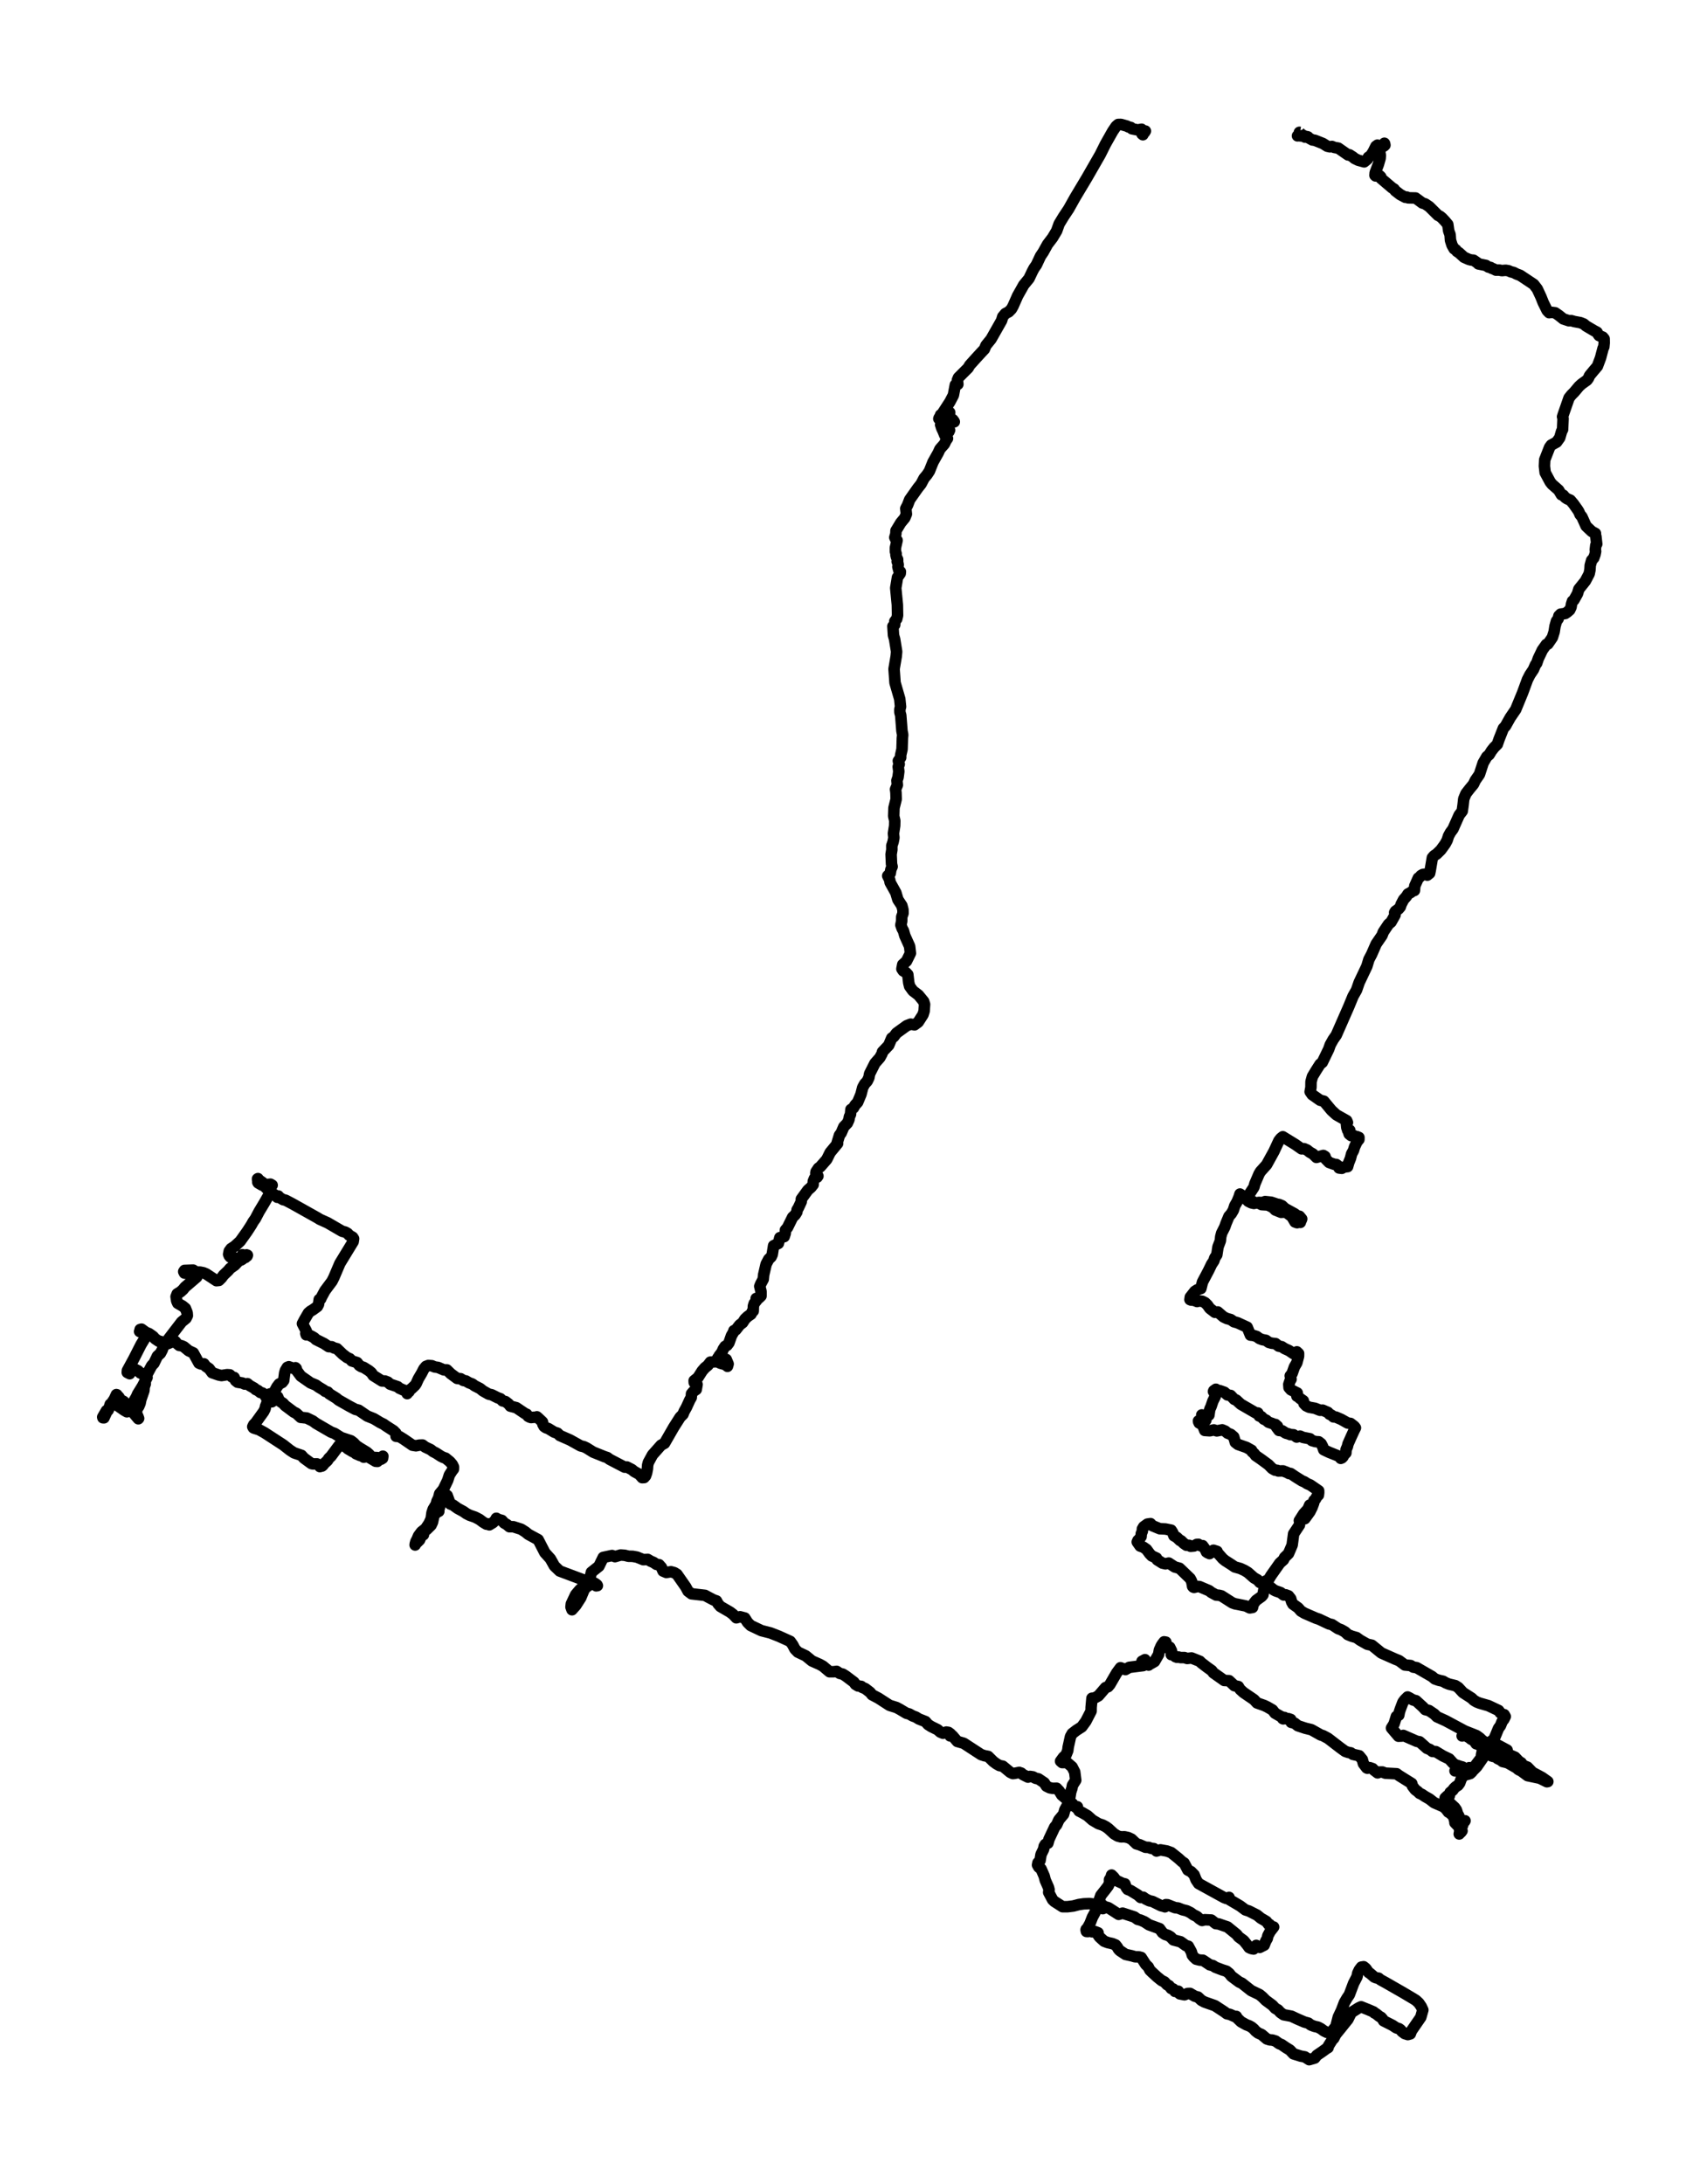 <?xml version="1.0" encoding="utf-8" standalone="no"?>
<!DOCTYPE svg PUBLIC "-//W3C//DTD SVG 1.1//EN"
  "http://www.w3.org/Graphics/SVG/1.1/DTD/svg11.dtd">
<svg xmlns:xlink="http://www.w3.org/1999/xlink" width="444.634pt" height="568.8pt" viewBox="0 0 444.634 568.8" xmlns="http://www.w3.org/2000/svg" version="1.1">
 <defs>
  <style type="text/css">*{stroke-linejoin: round; stroke-linecap: butt}</style>
 </defs>
 <g id="figure_1">
  <g id="patch_1">
   <path d="M 0 568.8 
L 444.634 568.8 
L 444.634 0 
L 0 0 
z
" style="fill: #ffffff"/>
  </g>
  <g id="axes_1">
   <g id="LineCollection_1">
    <path d="M 338.593 34.489 
L 338.465 34.463 
L 338.722 34.737 
L 337.97 35.376 
L 338.069 35.311 
L 338.574 35.376 
L 339.068 35.416 
L 339.473 35.259 
L 339.928 35.716 
L 340.383 35.572 
L 340.679 35.651 
L 340.778 35.859 
L 341.836 36.447 
L 342.489 36.538 
L 344.565 37.361 
L 345.722 38.079 
L 346.424 38.235 
L 346.958 38.144 
L 347.581 38.405 
L 348.589 38.575 
L 351.14 40.35 
L 351.516 40.324 
L 352.455 40.924 
L 352.801 41.251 
L 353.8 41.734 
L 355.342 42.152 
L 356.192 41.447 
L 356.43 40.951 
L 357.023 40.546 
L 357.665 39.567 
L 358.397 38.092 
L 358.793 37.804 
L 359.524 38.418 
L 359.514 38.627 
L 359.613 38.536 
L 360.285 38.026 
L 360.503 38.026 
L 360.74 37.804 
L 360.671 37.426 
L 360.602 37.308 
L 360.622 37.413 
L 360.345 37.569 
L 359.91 38 
L 359.554 38.562 
L 359.415 39.684 
L 359.544 40.468 
L 359.485 41.251 
L 359.04 42.791 
L 358.199 44.997 
L 358.15 45.663 
L 358.318 45.82 
L 358.506 45.715 
L 359.376 45.768 
L 359.653 46.042 
L 359.702 46.446 
L 362.619 48.927 
L 363.133 49.24 
L 363.439 49.684 
L 364.725 50.676 
L 366.05 51.381 
L 366.465 51.329 
L 366.791 51.525 
L 368.719 51.564 
L 370.489 52.869 
L 371.23 53.104 
L 372.298 53.822 
L 374.572 56.08 
L 375.096 56.329 
L 375.61 56.759 
L 376.362 57.556 
L 377.113 58.443 
L 377.351 60.127 
L 377.716 61.132 
L 377.815 62.568 
L 378.23 63.861 
L 378.764 64.801 
L 379.19 65.036 
L 379.496 65.467 
L 380.03 65.806 
L 381.335 66.994 
L 382.601 67.555 
L 383.184 67.712 
L 383.817 67.764 
L 384.993 68.573 
L 385.092 68.73 
L 387.05 69.122 
L 387.712 69.553 
L 388.256 69.657 
L 388.543 69.866 
L 388.978 70.009 
L 389.66 70.349 
L 390.52 70.336 
L 391.202 70.479 
L 392.171 70.388 
L 392.923 70.505 
L 393.595 70.806 
L 394.238 70.949 
L 395.078 71.38 
L 395.968 71.706 
L 399.498 74.056 
L 400.417 75.244 
L 401.396 77.346 
L 401.959 78.769 
L 402.998 80.884 
L 403.522 81.432 
L 404.115 81.341 
L 405.074 81.458 
L 406.023 82.111 
L 407.2 83.051 
L 408.663 83.534 
L 409.286 83.508 
L 410.096 83.743 
L 411.659 84.03 
L 412.539 84.382 
L 413.132 84.891 
L 415.188 86.105 
L 415.989 86.523 
L 416.266 87.045 
L 416.523 87.398 
L 417.492 87.802 
L 417.838 88.233 
L 417.858 89.291 
L 417.759 90.335 
L 417.581 90.648 
L 417.195 92.097 
L 416.909 93.194 
L 416.088 95.387 
L 415.109 96.536 
L 414.041 97.828 
L 413.755 98.494 
L 413.379 99.003 
L 412.014 99.982 
L 411.303 100.622 
L 410.047 102.123 
L 409.296 102.88 
L 408.692 103.65 
L 407.229 107.854 
L 407.012 108.533 
L 407.14 108.99 
L 407.012 111.875 
L 406.764 112.318 
L 406.27 114.015 
L 405.469 115.138 
L 404.065 115.908 
L 403.64 116.483 
L 402.365 119.746 
L 402.286 121.378 
L 402.483 123.075 
L 403.788 125.516 
L 404.273 126.13 
L 405.983 127.631 
L 406.715 128.858 
L 407.209 128.976 
L 407.674 129.55 
L 408.228 129.916 
L 409.029 130.255 
L 409.839 131.208 
L 410.917 132.722 
L 411.253 133.257 
L 411.57 134.015 
L 412.044 134.563 
L 413.142 137.004 
L 414.625 138.414 
L 415.574 138.923 
L 415.475 139.04 
L 415.692 139.719 
L 415.91 141.677 
L 415.673 142.004 
L 415.534 143.179 
L 415.623 143.583 
L 415.455 144.432 
L 415.129 145.32 
L 414.585 145.933 
L 414.219 147.239 
L 414.15 148.413 
L 413.942 149.432 
L 412.954 151.312 
L 411.253 153.439 
L 410.887 154.64 
L 409.958 156.285 
L 409.592 156.559 
L 409.345 157.33 
L 409.216 158.126 
L 408.87 158.857 
L 408.257 159.392 
L 407.704 159.771 
L 406.507 159.94 
L 406.062 160.384 
L 405.865 161.168 
L 405.43 161.742 
L 405.044 163.1 
L 404.817 164.549 
L 404.352 166.024 
L 403.185 167.721 
L 402.79 167.825 
L 401.742 169.3 
L 400.694 171.493 
L 400.269 172.734 
L 399.972 173.099 
L 399.409 174.392 
L 398.519 175.71 
L 397.866 176.989 
L 396.63 180.357 
L 394.811 184.783 
L 393.377 186.884 
L 392.142 189.091 
L 391.588 189.691 
L 390.471 192.524 
L 390.016 193.842 
L 389.166 194.691 
L 388.493 195.553 
L 387.89 196.545 
L 387.277 197.067 
L 386.328 198.699 
L 385.359 201.675 
L 384.281 203.228 
L 383.807 204.234 
L 382.798 205.448 
L 381.839 206.688 
L 381.276 208.059 
L 381.108 209.586 
L 380.88 211.231 
L 380.079 212.275 
L 378.468 215.904 
L 377.805 216.805 
L 377.311 217.706 
L 376.955 218.815 
L 376.461 219.742 
L 375.294 221.361 
L 374.197 222.431 
L 373.564 222.836 
L 373.099 223.384 
L 372.536 226.7 
L 372.387 227.418 
L 371.774 227.914 
L 370.973 227.679 
L 370.578 227.757 
L 370.133 228.019 
L 369.787 228.436 
L 369.441 228.658 
L 368.848 229.99 
L 368.521 230.721 
L 368.423 231.909 
L 367.879 232.091 
L 367.454 232.444 
L 366.752 232.809 
L 366.326 233.475 
L 365.605 234.285 
L 364.972 235.499 
L 364.735 236.204 
L 364.27 236.752 
L 363.489 237.3 
L 363.271 237.653 
L 363.38 238.292 
L 362.332 240.146 
L 361.68 240.694 
L 360.325 242.718 
L 359.989 243.605 
L 358.456 245.838 
L 357.27 248.553 
L 356.568 249.871 
L 356.034 251.647 
L 354.037 255.85 
L 353.345 257.848 
L 352.435 259.453 
L 351.318 262.169 
L 348.075 269.557 
L 347.274 270.706 
L 346.503 272.077 
L 346.107 273.212 
L 344.427 276.685 
L 343.853 277.142 
L 342.756 278.865 
L 341.856 280.353 
L 341.49 281.685 
L 341.47 283.199 
L 341.263 284.322 
L 341.787 285.079 
L 343.873 286.541 
L 344.832 286.776 
L 346.839 289.191 
L 348.105 290.34 
L 350.774 291.841 
L 350.982 292.337 
L 350.863 292.102 
L 350.735 292.233 
L 350.745 292.324 
L 350.705 292.598 
L 350.794 293.525 
L 350.843 293.76 
L 351.071 293.93 
L 350.952 294.034 
L 351.14 293.956 
L 351.13 294.008 
L 351.16 294.021 
L 351.021 294.321 
L 351.269 294.452 
L 351.278 294.87 
L 351.288 294.778 
L 351.585 294.661 
L 351.526 294.674 
L 351.476 294.334 
L 351.535 294.347 
L 351.585 294.347 
L 351.466 294.452 
L 351.288 294.83 
L 351.427 295.339 
L 351.951 295.757 
L 352.672 295.757 
L 353.038 296.071 
L 353.473 296.018 
L 353.968 296.227 
L 353.958 296.762 
L 353.463 297.35 
L 352.831 298.694 
L 352.544 299.634 
L 352.059 300.509 
L 351.773 301.645 
L 351.318 302.78 
L 351.021 303.825 
L 350.151 303.916 
L 349.499 304.269 
L 348.787 304.177 
L 348.411 303.511 
L 348.065 303.263 
L 347.551 303.224 
L 346.206 302.741 
L 345.346 301.867 
L 345.148 301.188 
L 344.694 300.914 
L 342.894 301.423 
L 341.985 300.522 
L 341.144 300.052 
L 340.482 299.504 
L 339.671 299.151 
L 339.028 299.191 
L 337.367 298.029 
L 335.795 297.063 
L 334.134 296.044 
L 333.61 296.462 
L 333.126 297.076 
L 331.85 299.83 
L 329.922 303.329 
L 328.34 305.091 
L 327.965 305.705 
L 326.867 308.276 
L 326.61 309.19 
L 324.771 311.997 
L 326.768 313.159 
L 327.965 313.381 
L 328.637 313.72 
L 330.278 313.824 
L 331.564 314.464 
L 332.187 315.117 
L 333.719 315.73 
L 334.698 315.639 
L 335.429 316.031 
L 336.507 316.853 
L 337.318 318.237 
L 337.862 318.433 
L 338.247 318.158 
L 338.702 318.354 
L 338.86 317.767 
L 338.742 317.715 
L 338.702 317.467 
L 338.702 317.467 
L 338.959 317.715 
L 339.058 317.44 
L 338.485 316.749 
L 338.05 316.722 
L 337.199 316.096 
L 334.698 314.725 
L 333.937 314.007 
L 333.126 313.668 
L 332.711 313.629 
L 331.129 313.093 
L 329.537 312.924 
L 328.736 313.211 
L 327.985 313.132 
L 326.6 313.407 
L 325.938 313.25 
L 325.157 312.858 
L 323.842 311.54 
L 322.982 310.965 
L 322.764 311.683 
L 322.24 312.95 
L 321.627 314.02 
L 321.251 315.182 
L 320.718 316.083 
L 320.114 316.775 
L 319.343 318.628 
L 319.027 319.542 
L 318.216 321.148 
L 317.969 322.101 
L 317.87 323.145 
L 317.267 324.725 
L 316.951 326.787 
L 316.407 327.623 
L 316.189 328.354 
L 315.606 329.228 
L 314.785 330.925 
L 313.223 333.876 
L 312.798 335.573 
L 311.888 335.886 
L 311.226 336.304 
L 310.049 337.805 
L 309.96 338.458 
L 310.247 338.575 
L 311.008 338.628 
L 311.819 338.954 
L 312.195 338.797 
L 313.154 338.889 
L 313.886 339.254 
L 314.518 339.881 
L 315.112 340.729 
L 316.446 341.761 
L 317.198 341.669 
L 318.691 342.962 
L 319.571 343.379 
L 320.569 343.653 
L 321.41 344.228 
L 322.359 344.489 
L 324.86 345.638 
L 325.701 347.7 
L 326.442 347.779 
L 327.322 348.053 
L 328.074 348.601 
L 328.805 348.875 
L 329.744 349.058 
L 330.486 349.593 
L 331.208 349.802 
L 332.256 349.919 
L 333.076 350.572 
L 333.848 350.716 
L 334.629 351.225 
L 335.736 351.721 
L 336.883 352.504 
L 337.802 352.06 
L 338.247 352.478 
L 338.237 353.209 
L 337.792 354.919 
L 337.17 355.977 
L 336.557 357.713 
L 336.082 358.3 
L 336.29 359.188 
L 336.023 359.593 
L 335.706 360.533 
L 335.766 361.381 
L 336.26 361.942 
L 337.911 362.778 
L 337.901 362.765 
L 337.713 363.026 
L 337.951 363.235 
L 337.911 363.483 
L 337.842 363.287 
L 337.822 363.47 
L 337.812 363.6 
L 337.881 363.522 
L 338.613 364.188 
L 339.493 364.814 
L 339.671 365.532 
L 340.225 366.107 
L 340.996 366.485 
L 342.528 366.76 
L 343.853 367.282 
L 344.516 367.243 
L 345.514 367.673 
L 345.89 367.83 
L 346.295 368.3 
L 346.829 368.548 
L 347.353 369.005 
L 347.956 369.044 
L 349.37 369.658 
L 351.041 370.597 
L 351.773 370.702 
L 352.761 371.459 
L 353.058 371.851 
L 352.672 372.621 
L 351.911 374.279 
L 351.12 376.067 
L 350.972 376.72 
L 350.626 377.516 
L 350.567 378.391 
L 350.052 378.913 
L 349.815 379.396 
L 349.538 379.67 
L 349.232 379.801 
L 348.777 379.252 
L 346.147 378.195 
L 344.802 377.555 
L 344.526 376.746 
L 344.13 375.989 
L 343.507 375.493 
L 342.667 375.441 
L 341.718 375.166 
L 341.213 374.697 
L 339.404 374.344 
L 338.633 374.005 
L 337.753 374.253 
L 336.962 373.665 
L 336.052 373.6 
L 335.696 373.443 
L 334.935 373.234 
L 333.986 372.621 
L 333.146 372.53 
L 332.473 371.629 
L 332.73 371.42 
L 332.76 371.485 
L 332.226 370.976 
L 332.028 371.002 
L 331.415 370.728 
L 330.397 370.376 
L 329.804 369.853 
L 329.191 369.592 
L 328.538 368.927 
L 327.985 368.757 
L 327.648 367.987 
L 327.105 367.961 
L 323.199 365.702 
L 322.023 364.619 
L 321.518 364.436 
L 320.559 363.418 
L 319.709 363.274 
L 318.918 362.582 
L 317.722 362.164 
L 317.247 362.112 
L 316.713 361.799 
L 316.16 362.191 
L 316.081 362.386 
L 316.387 362.373 
L 316.387 362.373 
L 316.585 362.177 
L 316.525 362.386 
L 316.377 363 
L 316.516 363.339 
L 316.545 363.666 
L 315.922 364.906 
L 315.448 366.316 
L 315.112 367.034 
L 314.894 368.535 
L 314.093 368.417 
L 314.044 368.835 
L 313.035 368.483 
L 314.093 369.41 
L 314.093 369.866 
L 312.59 370.323 
L 312.175 370.049 
L 312.195 370.141 
L 312.215 370.284 
L 312.373 370.415 
L 312.353 370.584 
L 313.53 371.237 
L 312.877 370.885 
L 312.808 370.728 
L 313.322 371.289 
L 313.807 372.53 
L 315.131 372.621 
L 316.17 372.386 
L 316.951 372.647 
L 318.355 372.373 
L 319.155 372.712 
L 319.759 373.234 
L 320.599 373.561 
L 321.36 374.214 
L 321.775 375.636 
L 322.468 376.172 
L 324.692 376.955 
L 326.017 377.699 
L 326.146 378.078 
L 326.689 378.548 
L 327.065 379.07 
L 328.449 380.023 
L 330.407 381.459 
L 331.376 382.451 
L 332.127 382.869 
L 332.701 382.921 
L 332.968 383.09 
L 334.203 383.064 
L 335.321 383.495 
L 335.746 383.743 
L 336.171 383.743 
L 337.575 384.683 
L 339.167 385.675 
L 339.75 385.91 
L 340.502 386.393 
L 341.302 386.733 
L 343.478 388.234 
L 343.487 388.73 
L 343.408 389.383 
L 342.963 389.813 
L 342.657 390.414 
L 342.252 390.779 
L 342.202 391.38 
L 341.757 392.581 
L 341.194 393.704 
L 339.889 395.505 
L 341.283 392.111 
L 341.134 391.967 
L 340.699 393.012 
L 339.592 394.226 
L 338.455 396.014 
L 338.554 396.458 
L 338.475 397.163 
L 336.962 399.447 
L 336.576 402.372 
L 335.627 404.604 
L 334.609 405.596 
L 334.312 406.223 
L 333.353 407.084 
L 331.079 410.309 
L 330.417 411.418 
L 329.744 411.718 
L 329.309 413.468 
L 328.973 415.335 
L 328.617 415.765 
L 327.174 416.797 
L 326.452 417.737 
L 326.254 418.624 
L 325.542 418.742 
L 324.544 418.246 
L 322.299 417.789 
L 321.756 417.697 
L 320.994 417.423 
L 318.157 415.609 
L 317.504 415.452 
L 316.792 415.4 
L 315.537 414.721 
L 314.953 414.264 
L 312.442 413.194 
L 312.017 413.154 
L 311.018 413.402 
L 310.811 413.324 
L 310.643 413.128 
L 310.514 412.384 
L 310.415 411.888 
L 310.247 411.536 
L 310 411.079 
L 307.232 408.416 
L 306.016 408.089 
L 304.443 407.071 
L 303.573 407.267 
L 302.792 407.084 
L 301.428 406.223 
L 301.24 405.766 
L 300.014 405.204 
L 299.451 404.617 
L 298.64 403.507 
L 297.819 402.933 
L 296.969 402.633 
L 296.227 401.575 
L 296.415 401.145 
L 296.613 401.014 
L 297.226 400.178 
L 297.275 399.421 
L 297.552 398.756 
L 297.572 398.181 
L 297.898 397.62 
L 298.877 396.915 
L 299.688 396.797 
L 300.143 397.32 
L 302.09 398.129 
L 303.564 398.194 
L 305.056 398.494 
L 305.442 399.095 
L 305.778 399.957 
L 306.5 400.361 
L 307.36 401.184 
L 307.647 401.262 
L 308.339 401.941 
L 309.041 402.424 
L 309.743 402.45 
L 310.129 402.698 
L 310.999 402.62 
L 311.71 402.215 
L 312.165 402.189 
L 312.62 402.515 
L 313.035 402.633 
L 313.243 402.528 
L 313.935 403.468 
L 314.251 404.173 
L 314.617 404.408 
L 314.963 404.278 
L 315.102 404.251 
L 315.062 404.604 
L 315.201 404.421 
L 315.359 404.291 
L 315.349 404.291 
L 315.685 403.938 
L 316.288 404.147 
L 316.288 404.147 
L 316.209 403.899 
L 316.338 403.951 
L 316.367 403.821 
L 317.02 404.03 
L 316.081 403.729 
L 316.446 404.069 
L 316.743 404.186 
L 317.425 404.708 
L 318.513 405.935 
L 319.116 406.431 
L 320.727 407.463 
L 321.637 408.076 
L 323.071 408.481 
L 324.178 408.99 
L 325.038 409.512 
L 326.64 410.922 
L 327.569 411.444 
L 328.133 412.097 
L 328.815 412.032 
L 328.944 412.28 
L 329.725 412.423 
L 329.873 412.567 
L 329.863 412.567 
L 330.328 412.815 
L 330.664 413.181 
L 330.99 413.429 
L 331.761 414.042 
L 332.246 414.303 
L 333.571 414.76 
L 334.362 415.374 
L 334.886 415.335 
L 335.627 415.609 
L 336.201 416.34 
L 336.438 417.162 
L 336.774 417.763 
L 338.139 418.729 
L 338.86 419.564 
L 339.8 420.125 
L 342.746 421.405 
L 343.596 421.692 
L 346.196 422.919 
L 346.938 423.089 
L 348.53 424.133 
L 349.36 424.446 
L 350.349 425.008 
L 351.061 425.687 
L 352.109 426.117 
L 353.345 426.47 
L 354.284 427.149 
L 356.153 428.206 
L 357.339 428.467 
L 359.811 430.477 
L 363.459 432.096 
L 364.418 432.475 
L 365.931 433.611 
L 367.444 433.754 
L 368.126 434.172 
L 368.996 434.302 
L 373.03 436.626 
L 373.752 437.24 
L 374.77 437.592 
L 375.877 437.84 
L 376.589 438.258 
L 377.43 438.597 
L 379.081 438.989 
L 379.862 439.485 
L 381.058 440.79 
L 383.352 442.266 
L 383.876 442.788 
L 384.637 443.245 
L 385.399 443.545 
L 387.712 444.211 
L 390.362 445.464 
L 390.777 446.051 
L 391.351 446.469 
L 391.805 446.547 
L 392.082 447.03 
L 391.726 447.761 
L 391.271 448.323 
L 390.836 449.419 
L 390.332 450.098 
L 389.512 452.095 
L 388.938 453.296 
L 388.483 453.427 
L 388.187 453.714 
L 388.029 453.792 
L 388.473 454.458 
L 389.017 454.654 
L 389.66 454.693 
L 389.877 454.98 
L 390.352 455.307 
L 391.538 455.698 
L 392.577 455.777 
L 392.389 455.672 
L 390.075 454.432 
L 389.719 454.589 
L 390.362 455.894 
L 390.856 456.286 
L 392.122 456.547 
L 394.623 457.63 
L 395.651 458.714 
L 396.255 459.092 
L 396.699 459.758 
L 397.866 460.215 
L 399.171 461.573 
L 401.663 462.904 
L 403.175 463.975 
L 402.928 464.014 
L 401.07 463.1 
L 397.906 462.434 
L 396.215 461.181 
L 395.543 460.868 
L 395.029 460.411 
L 392.675 459.066 
L 391.38 458.753 
L 390.975 458.401 
L 390.085 457.97 
L 389.699 457.565 
L 389.205 457.395 
L 388.968 457.435 
L 388.721 457.239 
L 388.533 457.304 
L 388.473 456.952 
L 388.543 456.116 
L 388.295 455.868 
L 387.435 455.542 
L 387.06 455.098 
L 386.763 454.523 
L 386.19 454.027 
L 385.24 453.832 
L 383.273 452.761 
L 381.671 451.665 
L 380.86 452.095 
L 381.266 451.377 
L 381.572 451.129 
L 381.859 451.743 
L 382.284 452.304 
L 382.699 452.526 
L 383.184 452.944 
L 383.658 453.153 
L 384.143 453.597 
L 384.489 454.119 
L 385.191 454.315 
L 385.646 454.719 
L 386.18 454.993 
L 386.456 455.32 
L 386.348 455.881 
L 386.051 456.299 
L 385.893 457.069 
L 385.903 457.683 
L 383.906 460.293 
L 383.48 460.542 
L 382.877 460.581 
L 382.64 460.424 
L 382.69 460.359 
L 382.867 461.025 
L 383.036 460.985 
L 383.401 461.455 
L 382.947 461.886 
L 382.146 462.121 
L 381.918 462.082 
L 381.345 461.808 
L 380.504 461.077 
L 380.04 460.894 
L 379.447 460.985 
L 379.002 461.194 
L 379.298 460.646 
L 379.348 460.163 
L 380.356 460.659 
L 380.86 461.194 
L 381.839 461.416 
L 382.798 461.155 
L 383.688 461.09 
L 384.657 460.111 
L 386.526 457.422 
L 386.812 456.691 
L 387.366 455.698 
L 388.019 454.315 
L 387.692 454.08 
L 387.109 453.884 
L 386.16 453.309 
L 385.438 452.618 
L 384.588 452.004 
L 381.523 450.79 
L 376.56 448.127 
L 374.286 447.096 
L 373.613 446.417 
L 372.219 445.477 
L 371.24 445.229 
L 370.677 444.602 
L 368.838 442.918 
L 368.067 442.722 
L 367.028 442.122 
L 366.643 441.939 
L 365.921 442.657 
L 365.437 443.297 
L 364.754 445.098 
L 364.507 445.842 
L 364.349 446.691 
L 363.726 447.017 
L 363.123 448.949 
L 362.451 450.033 
L 364.26 452.161 
L 365.16 452.122 
L 365.526 451.952 
L 369.085 453.505 
L 369.767 453.61 
L 371.675 455.307 
L 372.466 455.62 
L 373.109 456.116 
L 374.009 456.181 
L 375.867 457.304 
L 377.489 458.074 
L 378.448 459.145 
L 378.982 459.562 
L 380.376 460.032 
L 380.959 460.189 
L 381.978 460.985 
L 381.493 462.069 
L 380.643 463.205 
L 380.208 464.393 
L 379.783 464.954 
L 379.209 465.306 
L 378.685 465.802 
L 378.448 466.194 
L 377.716 466.821 
L 377.489 467.747 
L 376.995 467.708 
L 376.431 468.244 
L 376.935 468.922 
L 378.903 470.711 
L 379.348 471.35 
L 379.723 472.512 
L 379.971 472.878 
L 380.119 473.517 
L 379.98 473.465 
L 379.723 473.426 
L 379.723 473.478 
L 379.644 473.4 
L 379.644 473.4 
L 379.447 473.374 
L 379.447 473.374 
L 379.526 473.635 
L 379.585 473.531 
L 379.555 473.348 
L 379.021 472.904 
L 378.725 472.773 
L 378.616 472.786 
L 378.626 473.087 
L 378.972 474.366 
L 378.982 474.705 
L 379.832 475.593 
L 380.544 476.611 
L 380.821 476.807 
L 380.544 477.173 
L 380.218 477.29 
L 380.099 477.617 
L 380.218 477.081 
L 380.198 476.69 
L 380.247 476.22 
L 380.346 475.815 
L 380.376 475.371 
L 380.475 475.489 
L 380.91 475.215 
L 380.722 475.162 
L 380.534 474.314 
L 380.712 474.105 
L 381.602 474.183 
L 381.483 474.209 
L 381.523 474.327 
L 381.414 474.314 
L 380.425 474.81 
L 380.416 475.241 
L 380.643 475.698 
L 380.534 475.567 
L 380.396 475.423 
L 380.376 475.28 
L 380.346 475.162 
L 380.455 475.241 
L 380.851 475.658 
L 380.811 475.698 
L 380.514 475.959 
L 380.178 475.802 
L 379.971 475.541 
L 379.882 475.319 
L 380 475.28 
L 380.297 474.94 
L 380.307 475.045 
L 380.445 474.993 
L 380.435 475.149 
L 380.504 475.149 
L 380.732 475.149 
L 380.989 475.332 
L 380.949 475.071 
L 380.336 473.779 
L 379.98 473.309 
L 379.021 472.76 
L 378.072 472.512 
L 377.756 472.173 
L 377.271 471.925 
L 376.589 471.024 
L 375.927 470.489 
L 373.544 469.458 
L 372.358 468.518 
L 371.181 467.852 
L 370.39 467.317 
L 369.757 467.03 
L 369.293 466.573 
L 368.64 466.103 
L 367.899 465.124 
L 367.73 464.471 
L 365.862 463.309 
L 364.379 462.382 
L 363.795 461.938 
L 360.839 461.782 
L 360.068 461.481 
L 359.376 461.494 
L 358.832 461.703 
L 357.873 460.972 
L 357.547 460.607 
L 356.835 460.359 
L 356.172 460.502 
L 355.985 460.411 
L 355.144 459.314 
L 354.848 458.231 
L 354.047 457.252 
L 352.406 456.886 
L 351.852 456.495 
L 351.199 456.377 
L 350.389 456.103 
L 349.083 455.15 
L 345.91 452.709 
L 344.664 452.043 
L 343.972 451.808 
L 342.469 450.96 
L 341.589 450.464 
L 339.987 450.072 
L 338.059 449.432 
L 337.229 448.767 
L 336.319 448.545 
L 336.22 447.801 
L 335.617 447.592 
L 335.074 447.631 
L 334.55 447.278 
L 334.263 447.644 
L 334.411 447.592 
L 334.115 447.579 
L 334.174 447.252 
L 333.511 446.965 
L 332.098 446.156 
L 331.455 445.32 
L 330.1 444.537 
L 329.309 444.158 
L 327.421 443.493 
L 326.63 442.631 
L 323.921 440.79 
L 323.001 439.955 
L 322.566 439.224 
L 321.528 439.002 
L 320.144 437.697 
L 318.888 437.644 
L 316.674 436.078 
L 316.071 435.66 
L 315.636 435.073 
L 314.36 434.159 
L 312.917 433.049 
L 312.531 432.645 
L 310.366 431.783 
L 309.229 431.913 
L 308.507 431.678 
L 307.439 431.678 
L 306.975 431.535 
L 306.579 431.6 
L 306.154 431.444 
L 305.6 430.987 
L 305.096 430.921 
L 305.195 430.491 
L 305.126 429.877 
L 304.691 428.989 
L 304.572 429.198 
L 304.424 429.146 
L 304.453 429.277 
L 304.355 429.25 
L 303.564 428.95 
L 303.455 428.154 
L 303.682 427.658 
L 303.217 427.579 
L 302.723 428.232 
L 302.466 428.65 
L 301.992 429.72 
L 301.794 430.856 
L 300.726 432.71 
L 299.816 433.232 
L 299.362 433.245 
L 298.847 433.441 
L 298.709 433.428 
L 298.749 433.336 
L 298.729 433.258 
L 299.006 433.219 
L 299.263 433.323 
L 299.342 433.506 
L 299.184 433.637 
L 298.897 433.402 
L 298.244 432.227 
L 297.463 432.645 
L 297.77 433.767 
L 294.151 434.224 
L 293.152 434.798 
L 291.857 434.329 
L 290.869 435.66 
L 289.089 438.728 
L 288.614 439.276 
L 287.972 439.498 
L 286.113 441.652 
L 285.035 442.239 
L 284.432 442.266 
L 284.215 444.668 
L 284.205 445.62 
L 282.84 448.27 
L 281.773 449.733 
L 280.369 450.633 
L 279.291 451.469 
L 278.846 452.252 
L 278.233 455.02 
L 278.124 455.92 
L 277.64 457.108 
L 277.027 457.604 
L 276.256 458.662 
L 276.671 459.027 
L 277.936 459.014 
L 279.261 460.163 
L 279.934 461.481 
L 280.2 463.622 
L 279.35 464.954 
L 279.212 465.724 
L 278.895 466.677 
L 278.648 468.191 
L 278.203 469.81 
L 277.363 471.337 
L 277.037 472.486 
L 275.811 473.948 
L 275.227 475.254 
L 274.733 475.815 
L 273.24 478.987 
L 272.953 480.019 
L 272.281 480.332 
L 271.984 480.828 
L 271.836 481.585 
L 271.164 482.956 
L 270.907 484.535 
L 270.363 485.123 
L 270.254 485.697 
L 270.58 486.258 
L 271.174 486.715 
L 271.994 488.595 
L 272.271 489.666 
L 273.082 491.493 
L 273.25 492.12 
L 273.161 492.825 
L 274.179 494.744 
L 274.634 495.188 
L 276.77 496.558 
L 278.095 496.558 
L 279.578 496.376 
L 281.031 495.997 
L 282.277 495.814 
L 283.74 495.749 
L 285.223 495.906 
L 286.706 495.697 
L 287.547 496.493 
L 288.713 496.832 
L 291.383 498.556 
L 292.411 498.242 
L 295.476 499.234 
L 296.316 499.848 
L 297.107 500.057 
L 298.096 500.488 
L 299.282 501.271 
L 302.041 502.276 
L 302.782 503.307 
L 303.475 503.79 
L 304.256 504.038 
L 304.908 504.417 
L 305.65 505.213 
L 307.508 505.696 
L 308.903 506.688 
L 309.525 506.845 
L 310.326 508.32 
L 310.564 509.169 
L 310.92 509.626 
L 311.572 510.226 
L 312.551 510.474 
L 313.332 510.5 
L 315.131 511.701 
L 315.903 511.884 
L 316.585 512.328 
L 318.434 513.033 
L 319.482 513.359 
L 320.203 513.947 
L 320.747 514.652 
L 322.062 515.644 
L 322.814 516.192 
L 323.466 516.479 
L 325.908 518.411 
L 328.083 519.456 
L 328.855 520.095 
L 329.695 520.944 
L 331.455 522.249 
L 332.167 523.032 
L 332.879 523.424 
L 333.531 524.129 
L 334.362 524.703 
L 336.398 525.082 
L 337.862 525.774 
L 339.77 526.596 
L 340.808 526.883 
L 341.461 527.379 
L 342.41 527.732 
L 343.309 527.928 
L 344.091 528.346 
L 344.852 528.907 
L 345.603 529.272 
L 346.167 529.325 
L 346.819 529.207 
L 347.976 527.732 
L 348.599 525.291 
L 349.439 523.515 
L 350.191 521.531 
L 350.883 520.343 
L 351.466 519.495 
L 352.583 516.518 
L 353.473 514.795 
L 353.661 513.868 
L 354.076 513.007 
L 354.62 512.289 
L 355.204 512.197 
L 355.767 512.654 
L 356.499 513.699 
L 356.815 513.881 
L 357.962 514.873 
L 358.486 515.095 
L 359.089 515.174 
L 359.564 515.578 
L 360.898 516.309 
L 365.496 518.946 
L 368.067 520.474 
L 368.838 520.957 
L 369.579 521.649 
L 370.192 522.549 
L 370.617 523.463 
L 370.074 525.369 
L 367.661 528.868 
L 367.355 529.677 
L 366.712 529.86 
L 365.911 529.612 
L 365.209 529.09 
L 364.814 528.62 
L 364.418 528.332 
L 363.706 528.111 
L 362.698 527.445 
L 360.394 526.283 
L 360.167 525.865 
L 359.752 525.382 
L 359.247 525.095 
L 358.407 524.416 
L 358.011 524.233 
L 357.764 523.959 
L 356.331 523.346 
L 354.531 522.628 
L 353.928 522.902 
L 352.168 524.011 
L 351.822 524.442 
L 351.11 525.891 
L 349.261 528.189 
L 347.946 529.808 
L 347.393 530.878 
L 347.027 531.217 
L 345.989 532.875 
L 345.93 533.267 
L 345.554 533.476 
L 344.555 534.207 
L 343.774 534.742 
L 342.993 535.277 
L 342.469 535.969 
L 341.006 536.4 
L 339.879 535.669 
L 338.811 535.473 
L 336.913 534.873 
L 335.983 533.881 
L 334.915 533.228 
L 333.798 532.458 
L 333.205 532.236 
L 332.246 531.544 
L 331.405 531.283 
L 330.733 531.244 
L 329.972 530.996 
L 328.617 529.847 
L 327.708 529.455 
L 327.025 528.92 
L 326.61 528.437 
L 326.027 527.941 
L 325.394 527.588 
L 324.653 527.314 
L 323.249 526.531 
L 322.28 525.591 
L 322.042 525.134 
L 321.538 525.134 
L 320.401 524.625 
L 319.561 524.429 
L 318.958 523.972 
L 317.267 522.863 
L 316.466 522.341 
L 313.767 521.388 
L 312.936 520.944 
L 312.047 520.095 
L 311.216 519.873 
L 309.97 519.142 
L 309.338 519.168 
L 308.527 519.495 
L 307.321 519.26 
L 306.984 518.959 
L 306.925 518.568 
L 306.51 518.594 
L 306.273 518.568 
L 306.045 518.62 
L 305.699 518.085 
L 305.581 517.98 
L 305.076 517.863 
L 304.503 517.132 
L 303.999 516.884 
L 303.297 516.14 
L 302.565 515.787 
L 301.388 514.834 
L 300.182 513.725 
L 299.53 513.098 
L 299.095 512.237 
L 298.432 511.597 
L 297.256 509.782 
L 296.633 509.626 
L 295.654 509.6 
L 294.823 509.352 
L 293.172 508.986 
L 291.689 507.994 
L 291.333 507.615 
L 291.037 507.093 
L 290.582 506.519 
L 289.722 506.166 
L 288.545 505.905 
L 287.586 505.54 
L 286.38 504.443 
L 286.024 503.934 
L 286.024 503.36 
L 285.223 503.046 
L 284.472 503.099 
L 284.096 502.733 
L 283.384 503.033 
L 282.989 503.007 
L 282.9 502.602 
L 282.939 502.446 
L 283.265 502.119 
L 283.928 500.918 
L 284.551 499.3 
L 285.233 498.046 
L 285.599 496.754 
L 285.797 496.376 
L 286.232 496.689 
L 286.686 496.637 
L 287.24 497.067 
L 287.566 496.937 
L 287.26 496.245 
L 286.321 496.206 
L 286.439 495.775 
L 286.419 494.548 
L 286.746 493.621 
L 287.893 492.172 
L 288.674 491.141 
L 289.01 490.397 
L 289 489.522 
L 289.386 488.935 
L 289.544 488.321 
L 290.088 488.856 
L 290.72 489.705 
L 292.381 490.475 
L 293.014 490.619 
L 293.35 491.545 
L 293.716 492.042 
L 294.477 492.342 
L 296.415 493.53 
L 297.097 494.156 
L 297.78 494.091 
L 298.442 494.574 
L 299.381 495.018 
L 300.202 495.201 
L 302.417 496.297 
L 303.287 496.506 
L 303.435 496.584 
L 303.682 496.402 
L 303.682 496.023 
L 304.117 496.049 
L 306.085 496.819 
L 306.866 496.898 
L 308.023 497.355 
L 309.13 497.629 
L 310.109 498.112 
L 310.85 498.66 
L 311.76 499.104 
L 312.432 499.717 
L 313.114 500.148 
L 313.816 499.952 
L 315.507 500.031 
L 316.703 500.971 
L 317.435 501.049 
L 318.829 501.532 
L 319.729 501.832 
L 322.151 503.803 
L 322.606 504.404 
L 323.961 505.396 
L 324.949 506.623 
L 325.355 507.198 
L 325.928 507.459 
L 326.531 507.576 
L 327.174 506.936 
L 327.223 506.636 
L 327.243 506.845 
L 328.133 507.158 
L 329.29 506.571 
L 329.685 505.54 
L 330.09 504.848 
L 330.249 504.104 
L 330.852 503.007 
L 331.751 501.845 
L 331.208 501.806 
L 330.694 501.193 
L 330.446 501.193 
L 329.883 500.422 
L 329.131 499.965 
L 328.459 499.587 
L 327.431 498.751 
L 325.315 497.681 
L 324.405 497.394 
L 323.021 496.362 
L 320.213 494.705 
L 320.144 494.143 
L 319.422 494.404 
L 318.819 494.169 
L 312.215 490.54 
L 311.552 489.561 
L 311.048 488.269 
L 310.237 487.433 
L 309.407 487.016 
L 308.438 485.175 
L 307.914 484.849 
L 306.984 484 
L 305.056 482.46 
L 303.949 482.055 
L 302.268 481.755 
L 301.25 482.055 
L 300.548 481.428 
L 299.826 481.363 
L 299.203 481.115 
L 298.353 481.076 
L 296.87 480.436 
L 296.01 480.188 
L 294.725 478.961 
L 293.835 478.543 
L 292.895 478.348 
L 291.986 478.374 
L 291.165 478.165 
L 290.196 477.59 
L 288.743 476.246 
L 288.071 475.75 
L 287.2 475.293 
L 286.133 474.94 
L 284.561 474.014 
L 283.256 472.852 
L 281.95 472.095 
L 281.061 471.638 
L 280.833 471.181 
L 280.428 470.828 
L 280.635 470.541 
L 280.467 470.685 
L 280.191 470.554 
L 279.835 470.424 
L 279.489 470.071 
L 279.35 469.732 
L 278.569 469.797 
L 277.748 468.492 
L 276.552 467.473 
L 275.939 466.468 
L 275.227 465.711 
L 274.239 465.737 
L 273.467 465.607 
L 272.568 465.163 
L 272.004 464.288 
L 270.491 463.27 
L 269.77 463.126 
L 269.058 462.748 
L 268.306 462.63 
L 267.763 462.813 
L 266.408 462.134 
L 265.993 461.756 
L 265.617 461.716 
L 265.498 461.586 
L 264.114 461.86 
L 263.818 461.886 
L 263.135 461.56 
L 261.207 459.967 
L 260.337 459.797 
L 259.576 459.367 
L 258.736 458.753 
L 257.391 457.422 
L 256.432 457.239 
L 255.562 456.952 
L 251.034 454.001 
L 249.353 453.518 
L 248.166 452.122 
L 247.712 451.717 
L 247.573 451.782 
L 247.593 451.939 
L 247.514 451.939 
L 247.484 452.082 
L 247.563 451.534 
L 247.059 451.169 
L 246.486 451.077 
L 245.645 451.39 
L 244.914 451.077 
L 244.231 450.464 
L 242.6 449.667 
L 241.73 449.119 
L 241.068 448.349 
L 239.347 447.67 
L 238.546 447.174 
L 237.726 446.874 
L 236.836 446.365 
L 236.134 446.195 
L 234.315 445.111 
L 233.504 444.681 
L 231.705 444.119 
L 228.798 442.239 
L 227.156 441.378 
L 226.632 440.725 
L 225.377 439.759 
L 224.596 439.446 
L 224.339 439.185 
L 223.498 439.067 
L 222.816 438.649 
L 222.44 438.101 
L 220.255 436.456 
L 219.494 435.986 
L 218.733 435.804 
L 217.922 435.268 
L 217.121 435.373 
L 216.073 435.373 
L 214.373 433.937 
L 213.512 433.454 
L 211.505 432.566 
L 209.864 431.222 
L 207.827 430.256 
L 207.066 429.472 
L 206.483 428.363 
L 205.84 427.462 
L 202.904 426.13 
L 200.699 425.269 
L 198.346 424.668 
L 195.538 423.337 
L 194.727 422.527 
L 194.005 421.379 
L 192.769 421.052 
L 191.791 421.326 
L 190.97 420.452 
L 190.149 419.825 
L 187.648 418.376 
L 187.015 417.658 
L 186.63 416.927 
L 185.878 416.666 
L 184.573 415.987 
L 183.634 415.478 
L 180.134 415.073 
L 179.224 414.395 
L 178.621 413.272 
L 176.337 409.995 
L 175.635 409.565 
L 174.775 409.33 
L 173.559 409.512 
L 172.709 409.147 
L 172.274 408.168 
L 171.67 407.489 
L 170.988 407.411 
L 170.217 406.888 
L 169.505 406.588 
L 168.714 406.118 
L 167.567 406.183 
L 165.926 405.518 
L 164.769 405.309 
L 163.711 405.296 
L 162.733 405.048 
L 161.655 404.969 
L 160.192 405.4 
L 159.42 405.1 
L 157.127 405.596 
L 156.009 407.894 
L 154.042 409.46 
L 153.706 410.844 
L 152.944 412.397 
L 152.292 412.802 
L 150.967 414.094 
L 149.949 415.295 
L 148.821 417.697 
L 148.732 418.507 
L 148.99 419.225 
L 149.296 418.872 
L 149.998 418.089 
L 151.264 416.118 
L 152.173 413.938 
L 152.697 413.35 
L 154.487 412.123 
L 154.991 412.371 
L 155.485 412.737 
L 155.604 412.946 
L 155.475 412.88 
L 155.307 412.998 
L 155.406 412.841 
L 155.288 412.58 
L 153.379 411.98 
L 145.776 409.134 
L 144.412 407.828 
L 143.364 405.948 
L 141.93 404.369 
L 140.18 400.975 
L 137.61 399.578 
L 136.878 398.977 
L 135.761 398.26 
L 133.724 397.607 
L 132.706 397.607 
L 132.033 397.045 
L 131.321 396.628 
L 130.738 395.962 
L 129.819 395.714 
L 129.285 395.401 
L 129.028 395.897 
L 128.425 396.523 
L 127.456 397.111 
L 127.456 397.111 
L 126.922 396.915 
L 126.912 396.837 
L 126.892 396.876 
L 126.694 396.928 
L 125.844 396.419 
L 124.865 395.688 
L 123.758 395.113 
L 122.295 394.604 
L 121.484 394.187 
L 120.703 393.638 
L 119.19 392.816 
L 117.994 391.954 
L 117.282 391.68 
L 116.481 389.474 
L 116.085 389.2 
L 115.285 389.813 
L 114.771 391.262 
L 114.622 392.085 
L 114.335 392.594 
L 114.286 392.268 
L 114.385 391.863 
L 114.721 391.393 
L 114.958 390.832 
L 114.326 391.954 
L 114.474 392.607 
L 114.148 393.116 
L 114.296 393.599 
L 113.762 393.834 
L 113.367 394.291 
L 112.932 394.408 
L 112.991 394.839 
L 112.645 396.445 
L 112.279 397.215 
L 111.112 398.364 
L 110.203 399.043 
L 110.292 399.695 
L 109.946 399.826 
L 109.689 400.113 
L 109.283 401.066 
L 108.285 402.045 
L 108.136 402.359 
L 108.176 402.032 
L 108.344 401.432 
L 108.66 400.857 
L 109.006 399.996 
L 109.797 398.938 
L 110.865 398.09 
L 111.745 396.771 
L 112.309 395.544 
L 112.526 393.978 
L 112.833 393.051 
L 113.633 391.732 
L 113.821 390.975 
L 114.246 390.101 
L 114.523 389.017 
L 115.463 387.894 
L 116.609 385.532 
L 117.054 384.135 
L 117.776 383.012 
L 118.112 382.594 
L 118.122 382.033 
L 117.806 381.393 
L 117.183 380.662 
L 116.046 379.735 
L 115.502 379.566 
L 114.84 379.239 
L 113.604 378.43 
L 112.803 378.025 
L 112.18 377.529 
L 110.766 376.864 
L 110.064 376.328 
L 109.234 376.354 
L 108.354 376.524 
L 107.444 376.381 
L 105.121 374.788 
L 104.033 374.122 
L 103.173 374.057 
L 103.193 373.913 
L 103.173 373.6 
L 103.173 373.613 
L 103.173 373.404 
L 103.173 373.404 
L 103.084 373.182 
L 102.926 373.065 
L 102.56 372.647 
L 100.573 371.368 
L 99.93 370.911 
L 99.03 370.467 
L 97.389 369.475 
L 95.669 368.783 
L 93.424 367.256 
L 92.554 367.034 
L 90.972 366.198 
L 88.214 364.632 
L 87.591 364.123 
L 85.742 362.974 
L 85.386 362.543 
L 84.704 362.347 
L 84.289 362.008 
L 83.003 361.238 
L 82.311 360.728 
L 80.888 360.141 
L 78.366 358.379 
L 77.358 357.034 
L 77.15 356.368 
L 76.962 356.199 
L 76.735 356.277 
L 76.686 356.447 
L 75.232 355.938 
L 74.837 356.094 
L 74.342 356.917 
L 74.145 357.608 
L 73.897 359.527 
L 73.502 360.037 
L 72.711 360.441 
L 72.138 361.198 
L 71.436 362.504 
L 70.813 362.922 
L 70.318 363.013 
L 69.962 363.378 
L 69.458 365.572 
L 69.171 366.25 
L 69.053 366.89 
L 68.677 367.634 
L 66.611 370.506 
L 66.097 371.028 
L 65.84 371.55 
L 65.998 371.838 
L 66.176 371.929 
L 67.441 372.321 
L 68.895 373.117 
L 73.789 376.302 
L 75.549 377.686 
L 76.597 378.365 
L 78.535 379.017 
L 79.138 379.709 
L 80.72 380.871 
L 81.105 381.145 
L 81.471 381.25 
L 82.568 381.237 
L 83.023 381.537 
L 83.31 381.942 
L 83.883 381.798 
L 84.111 381.615 
L 84.427 381.171 
L 85.287 380.388 
L 85.663 379.788 
L 86.207 379.279 
L 88.323 376.433 
L 88.926 376.224 
L 89.4 376.211 
L 89.776 376.694 
L 90.231 376.929 
L 90.547 377.268 
L 91.892 378.065 
L 92.416 378.143 
L 92.713 378.587 
L 93.859 379.083 
L 94.453 379.174 
L 94.749 379.487 
L 95.422 379.331 
L 95.866 379.383 
L 97.844 380.558 
L 98.299 380.597 
L 98.793 380.127 
L 99.287 380.01 
L 99.732 379.239 
L 99.693 379.435 
L 99.643 379.788 
L 99.04 380.01 
L 98.338 379.605 
L 97.033 379.527 
L 96.687 379.579 
L 96.193 378.783 
L 95.56 378.221 
L 93.82 377.164 
L 92.821 376.511 
L 92.119 375.767 
L 91.417 375.232 
L 88.857 374.383 
L 87.146 373.3 
L 86.237 372.96 
L 82.301 370.676 
L 81.481 370.062 
L 79.889 369.292 
L 78.317 369.122 
L 77.16 368.052 
L 76.527 367.752 
L 74.244 366.042 
L 73.729 365.454 
L 73.176 365.115 
L 72.721 364.697 
L 72.325 363.77 
L 72.316 364.149 
L 71.623 364.488 
L 71.297 364.645 
L 71.297 364.645 
L 71.119 364.867 
L 71.129 364.867 
L 70.793 365.076 
L 70.655 364.736 
L 70.368 364.331 
L 69.834 364.031 
L 69.567 363.835 
L 69.201 363.718 
L 69.201 363.326 
L 68.331 362.765 
L 67.827 362.647 
L 67.155 362.112 
L 66.601 361.877 
L 66.275 361.538 
L 65.019 360.833 
L 64.445 360.35 
L 63.743 360.454 
L 63.121 360.167 
L 61.885 359.971 
L 61.351 359.54 
L 60.995 358.731 
L 60.402 358.574 
L 59.868 358.052 
L 59.166 358 
L 57.703 358.235 
L 56.941 358.078 
L 55.251 357.491 
L 54.479 356.434 
L 53.57 355.807 
L 53.125 355.18 
L 52.334 355.22 
L 51.82 354.998 
L 50.356 352.335 
L 49.14 351.773 
L 47.904 350.742 
L 47.262 350.455 
L 46.698 350.389 
L 46.046 349.854 
L 45.65 349.345 
L 45.235 349.267 
L 43.722 349.919 
L 42.595 350.168 
L 42.595 350.376 
L 42.486 350.259 
L 42.298 349.972 
L 41.814 349.358 
L 41.33 349.28 
L 40.38 348.64 
L 39.906 348.079 
L 38.818 347.309 
L 37.998 346.982 
L 36.861 346.147 
L 36.505 346.238 
L 36.544 346.708 
L 36.366 346.76 
L 36.465 346.813 
L 36.9 346.839 
L 37.77 347.021 
L 38.008 347.296 
L 38.087 347.648 
L 37.919 348.209 
L 36.722 350.194 
L 34.903 353.77 
L 33.193 356.917 
L 33.153 357.426 
L 33.786 357.752 
L 33.707 357.595 
L 33.845 357.635 
L 33.855 357.556 
L 34.043 357.23 
L 33.895 357.047 
L 34.013 356.303 
L 34.389 356.251 
L 34.952 356.564 
L 35.081 356.564 
L 35.961 356.995 
L 36.524 357.543 
L 36.693 357.582 
L 37.879 358.339 
L 38.304 358.744 
L 37.118 361.003 
L 35.852 363.052 
L 35.516 363.835 
L 33.944 366.485 
L 33.736 366.929 
L 33.064 367.673 
L 32.372 367.282 
L 30.563 366.015 
L 29.129 365.48 
L 28.714 365.715 
L 28.368 366.799 
L 28.051 367.177 
L 27.725 367.373 
L 26.756 369.044 
L 26.806 369.227 
L 27.082 369.24 
L 27.824 367.634 
L 28.16 367.282 
L 28.654 366.211 
L 29.02 365.741 
L 29.208 365.219 
L 29.791 364.344 
L 30.315 363.196 
L 30.444 363.235 
L 30.424 363.378 
L 30.414 363.339 
L 30.652 363.509 
L 31.007 363.875 
L 31.393 364.632 
L 31.482 364.645 
L 31.66 364.841 
L 31.858 364.801 
L 32.224 364.984 
L 36.03 369.488 
L 36.109 369.396 
L 35.981 369.188 
L 36.01 369.109 
L 35.506 367.934 
L 35.239 367.817 
L 34.992 367.034 
L 35.081 367.073 
L 35.15 367.021 
L 35.13 366.994 
L 34.962 367.477 
L 35.239 367.752 
L 35.486 368.248 
L 35.546 367.621 
L 35.743 366.864 
L 36.139 366.29 
L 36.495 365.441 
L 36.683 364.488 
L 37.493 362.138 
L 37.553 361.224 
L 37.839 360.402 
L 37.83 359.449 
L 38.354 357.817 
L 39.52 355.65 
L 40.094 355.05 
L 41.003 353.17 
L 41.784 352.452 
L 42.219 351.63 
L 42.773 350.181 
L 47.311 344.267 
L 48.448 343.34 
L 48.804 342.622 
L 48.745 341.878 
L 48.29 340.729 
L 47.578 340.142 
L 46.303 339.411 
L 46.026 338.784 
L 45.868 337.688 
L 46.154 336.957 
L 47.005 336.447 
L 47.697 335.821 
L 48.171 335.22 
L 51.236 332.596 
L 51.454 332.1 
L 51.325 331.591 
L 50.91 331.16 
L 50.307 330.769 
L 48.073 330.847 
L 47.855 331.16 
L 48.053 331.552 
L 49.269 331.67 
L 51.187 331.291 
L 52.116 331.291 
L 52.967 331.461 
L 53.718 331.774 
L 56.368 333.523 
L 57.03 333.458 
L 57.712 332.779 
L 58.217 332.087 
L 59.423 330.939 
L 59.937 330.325 
L 61.153 329.476 
L 62.676 327.832 
L 63.793 327.283 
L 64.347 327.127 
L 64.445 326.892 
L 64.208 326.8 
L 64.218 326.944 
L 64.001 327.166 
L 63.912 327.244 
L 63.902 327.492 
L 63.793 327.531 
L 63.674 327.44 
L 63.486 327.44 
L 63.427 327.192 
L 63.417 327.192 
L 63.308 326.996 
L 63.239 326.892 
L 63.239 326.892 
L 63.16 326.761 
L 63.2 327.022 
L 63.239 327.414 
L 63.2 327.388 
L 63.101 327.962 
L 62.735 328.171 
L 62.379 328.093 
L 61.252 327.636 
L 60.006 327.388 
L 59.719 327.061 
L 59.551 326.644 
L 59.719 325.821 
L 60.174 325.195 
L 61.173 324.529 
L 62.567 323.25 
L 64.356 320.743 
L 65.464 319.033 
L 65.929 318.198 
L 66.522 317.362 
L 67.481 315.534 
L 68.865 313.237 
L 70.17 310.952 
L 70.417 309.06 
L 70.892 308.655 
L 70.763 308.577 
L 70.447 308.394 
L 69.913 308.446 
L 69.32 308.877 
L 68.242 308.642 
L 67.253 308.067 
L 67.155 307.898 
L 67.263 307.245 
L 67.194 306.945 
L 67.085 307.01 
L 67.095 307.232 
L 67.204 307.389 
L 67.827 307.558 
L 67.995 307.689 
L 68.45 308.002 
L 68.766 308.812 
L 70.358 310.443 
L 71.406 311.07 
L 72.227 311.801 
L 72.217 311.801 
L 72.424 311.644 
L 72.414 311.644 
L 72.494 311.592 
L 72.484 311.592 
L 72.494 311.475 
L 72.592 311.618 
L 72.79 311.853 
L 73.729 312.415 
L 74.392 312.571 
L 76.181 313.511 
L 82.657 317.14 
L 83.31 317.545 
L 85.317 318.446 
L 89.133 320.665 
L 89.905 320.861 
L 90.547 321.213 
L 90.953 321.683 
L 91.862 322.218 
L 92.109 322.597 
L 91.991 323.354 
L 88.53 329.033 
L 86.968 332.701 
L 86.484 333.667 
L 85.535 334.933 
L 84.625 336.16 
L 83.527 338.197 
L 83.537 338.275 
L 83.152 338.432 
L 82.964 339.698 
L 82.667 340.259 
L 81.461 341.134 
L 80.888 341.46 
L 80.344 341.93 
L 79.325 343.68 
L 78.782 344.711 
L 79.78 346.617 
L 79.652 347.269 
L 79.76 347.622 
L 80.116 347.478 
L 81.244 348.053 
L 81.857 348.405 
L 82.292 348.849 
L 84.388 349.893 
L 85.614 350.703 
L 86.395 350.729 
L 87.057 351.068 
L 87.769 351.238 
L 89.301 352.713 
L 90.389 353.536 
L 91.121 353.862 
L 91.635 354.423 
L 93.019 354.854 
L 93.573 355.572 
L 94.126 355.924 
L 94.68 356.081 
L 96.084 356.956 
L 96.737 357.504 
L 97.221 358.222 
L 99.495 359.645 
L 100.246 359.645 
L 101.028 359.945 
L 101.611 360.48 
L 103.598 361.146 
L 104.013 361.525 
L 105.071 361.995 
L 105.724 362.191 
L 106.09 362.882 
L 106.06 362.935 
L 106.446 362.399 
L 106.544 362.425 
L 106.485 362.295 
L 106.515 362.125 
L 107.227 361.616 
L 108.087 360.794 
L 108.403 360.35 
L 108.977 359.071 
L 109.817 357.648 
L 110.42 356.486 
L 110.954 355.846 
L 111.567 355.611 
L 112.487 355.676 
L 113.208 355.99 
L 114.128 356.12 
L 115.611 356.76 
L 116.402 356.76 
L 117.41 357.752 
L 119.071 358.979 
L 120.001 359.071 
L 120.693 359.514 
L 121.345 359.632 
L 122.166 360.115 
L 123.016 360.428 
L 123.619 360.885 
L 125.053 361.616 
L 125.785 362.217 
L 127.287 363.065 
L 128.098 363.248 
L 129.631 364.018 
L 130.362 364.279 
L 130.896 364.827 
L 131.658 365.01 
L 132.458 365.611 
L 132.923 366.198 
L 134.485 366.603 
L 136.809 368.169 
L 137.184 368.3 
L 137.56 368.835 
L 137.956 369.057 
L 138.341 369.175 
L 138.865 369.109 
L 139.646 369.096 
L 139.844 368.979 
L 140.17 369.253 
L 141.297 370.323 
L 141.406 370.911 
L 141.723 371.485 
L 142.177 371.812 
L 142.84 372.046 
L 144.362 372.973 
L 145.203 373.234 
L 145.816 373.848 
L 148.466 375.01 
L 151.234 376.55 
L 152.084 376.759 
L 152.796 377.099 
L 154.507 378.169 
L 157.423 379.344 
L 158.185 379.592 
L 158.788 380.049 
L 162.693 382.085 
L 163.286 382.046 
L 164.611 382.725 
L 165.155 383.195 
L 166.519 383.952 
L 167.281 384.827 
L 167.775 384.801 
L 168.151 384.37 
L 168.427 383.586 
L 168.635 382.516 
L 168.704 381.55 
L 168.892 380.845 
L 169.96 378.887 
L 172.194 376.367 
L 173.094 375.871 
L 175.487 371.707 
L 177.158 369.083 
L 177.899 368.339 
L 178.206 367.582 
L 178.789 366.538 
L 179.689 364.566 
L 180.055 363.953 
L 180.124 362.974 
L 180.678 362.321 
L 181.35 361.864 
L 181.577 360.559 
L 181.251 360.219 
L 180.836 360.05 
L 180.806 359.567 
L 181.805 358.757 
L 182.892 357.047 
L 183.614 356.212 
L 184.375 355.598 
L 185.028 354.737 
L 186.531 354.632 
L 187.144 354.763 
L 187.569 354.998 
L 188.815 355.35 
L 189.23 355.559 
L 189.487 355.833 
L 189.665 355.22 
L 189.17 354.032 
L 189.052 354.554 
L 187.994 354.475 
L 187.519 354.214 
L 187.104 354.123 
L 186.956 353.666 
L 186.906 354.084 
L 187.173 353.718 
L 187.312 353.105 
L 188.024 352.191 
L 188.409 351.316 
L 188.874 350.624 
L 189.388 350.363 
L 189.872 349.724 
L 190.525 347.857 
L 191.059 346.943 
L 191.158 346.551 
L 191.662 346.343 
L 192.67 345.05 
L 193.442 344.463 
L 194.045 343.523 
L 194.747 342.857 
L 195.617 342.257 
L 195.983 341.499 
L 196.2 341.434 
L 196.24 340.142 
L 196.467 339.437 
L 197.219 338.484 
L 196.961 338.158 
L 197.693 338.027 
L 198.227 337.505 
L 198.227 336.33 
L 197.901 334.998 
L 198.158 334.359 
L 198.8 333.158 
L 198.909 332.022 
L 199.562 329.215 
L 200.234 327.936 
L 200.847 327.349 
L 201.144 326.722 
L 201.51 324.424 
L 202.745 323.824 
L 203.131 322.323 
L 204.258 322.062 
L 204.545 321.187 
L 204.574 320.352 
L 205.128 319.699 
L 206.463 316.997 
L 207.115 316.383 
L 207.57 315.639 
L 207.62 315.091 
L 207.956 314.555 
L 208.697 312.963 
L 208.737 312.258 
L 210.428 309.934 
L 211.248 309.216 
L 211.812 308.511 
L 211.841 307.65 
L 212.148 306.893 
L 212.84 306.579 
L 213.048 306.279 
L 212.731 305.887 
L 212.504 305.548 
L 212.563 305.169 
L 213.196 304.203 
L 213.651 303.89 
L 215.351 301.945 
L 216.241 300.143 
L 218.179 297.794 
L 218.031 297.715 
L 218.664 295.64 
L 219.099 295.078 
L 219.791 293.46 
L 220.72 292.494 
L 221.125 291.593 
L 221.244 290.849 
L 221.541 290.196 
L 221.649 288.943 
L 222.302 288.538 
L 222.727 287.794 
L 223.399 287.063 
L 224.26 285 
L 224.714 283.225 
L 225.238 282.272 
L 225.881 281.58 
L 226.326 280.653 
L 226.514 279.648 
L 227.898 276.907 
L 229.193 275.432 
L 229.757 274.387 
L 229.866 273.93 
L 231.487 272.22 
L 232.278 270.341 
L 232.792 270.014 
L 233.514 269.048 
L 236.183 267.116 
L 237.202 266.724 
L 238.22 266.894 
L 239.179 266.176 
L 240.415 264.257 
L 240.712 263.317 
L 240.83 261.568 
L 240.593 260.798 
L 239.238 259.14 
L 237.805 258.056 
L 236.935 256.855 
L 236.707 255.929 
L 236.46 253.801 
L 235.857 253.174 
L 235.274 252.848 
L 234.928 252.339 
L 235.145 251.203 
L 236.124 250.315 
L 237.142 248.24 
L 236.935 246.451 
L 235.679 243.658 
L 235.333 242.417 
L 234.987 241.817 
L 234.661 240.89 
L 234.868 239.885 
L 234.888 238.762 
L 235.214 237.848 
L 235.195 236.908 
L 234.908 235.838 
L 233.88 234.285 
L 233.346 232.483 
L 231.863 229.82 
L 231.734 229.089 
L 231.23 228.097 
L 231.892 227.418 
L 232.041 226.465 
L 232.377 225.695 
L 232.219 225.003 
L 232.11 222.497 
L 232.308 221.283 
L 232.298 220.251 
L 232.634 219.246 
L 232.842 218.176 
L 232.723 217.066 
L 233.039 215.03 
L 233.069 213.737 
L 232.792 212.549 
L 232.861 210.408 
L 233.425 208.137 
L 233.375 206.414 
L 233.267 205.565 
L 233.741 204.442 
L 233.633 203.268 
L 233.919 202.432 
L 234.117 200.905 
L 233.969 199.678 
L 234.226 199.012 
L 234.157 198.881 
L 233.998 198.15 
L 234.611 197.276 
L 234.601 196.688 
L 234.957 195.122 
L 235.046 192.276 
L 235.135 191.375 
L 234.938 190.357 
L 234.621 186.284 
L 234.404 185.514 
L 234.394 184.731 
L 234.572 184.052 
L 234.364 182.028 
L 233.138 177.812 
L 232.881 174.222 
L 233.445 170.906 
L 233.553 169.705 
L 233.029 166.468 
L 232.733 165.436 
L 232.584 163.1 
L 233.049 162.721 
L 233.079 161.807 
L 233.573 161.194 
L 233.791 160.293 
L 233.741 157.512 
L 233.316 153.126 
L 233.623 151.312 
L 233.771 150.372 
L 234.483 149.353 
L 234.532 148.883 
L 234.186 148.753 
L 233.88 147.617 
L 233.959 147.108 
L 233.899 146.743 
L 233.692 146.233 
L 233.82 146.038 
L 233.81 145.685 
L 233.524 145.124 
L 233.375 144.51 
L 233.415 144.171 
L 233.237 143.649 
L 233.227 142.683 
L 233.672 140.724 
L 233.326 140.476 
L 233.079 139.967 
L 233.346 139.067 
L 233.385 138.205 
L 234.621 136.155 
L 235.679 134.876 
L 236.094 133.871 
L 235.936 132.435 
L 236.411 131.521 
L 236.945 130.124 
L 239.1 127.07 
L 239.911 126.051 
L 240.702 124.55 
L 241.443 123.663 
L 242.086 122.697 
L 243.025 120.347 
L 244.39 117.919 
L 244.835 116.94 
L 246.001 115.621 
L 246.397 114.76 
L 246.802 114.185 
L 246.614 113.872 
L 246.357 113.715 
L 246.337 113.493 
L 246.11 113.363 
L 245.645 112.227 
L 245.329 111.561 
L 245.527 111.587 
L 245.477 111.509 
L 245.19 110.843 
L 245.012 110.634 
L 245.27 111 
L 245.131 110.908 
L 245.2 111.222 
L 245.23 111.091 
L 245.279 111.013 
L 245.616 111.613 
L 245.527 111.431 
L 245.942 111.365 
L 245.962 111.248 
L 246.07 111.117 
L 246.07 110.922 
L 246.733 110.373 
L 246.743 110.099 
L 246.377 109.694 
L 246.674 109.838 
L 247.02 108.859 
L 246.733 109.264 
L 246.654 109.355 
L 247.118 108.82 
L 247.178 108.911 
L 247.494 109.368 
L 247.474 109.499 
L 247.455 109.499 
L 246.911 109.603 
L 246.703 109.642 
L 246.288 109.238 
L 246.298 109.146 
L 246.298 109.146 
L 246.515 108.976 
L 247.771 109.42 
L 248.463 109.655 
L 247.672 110.151 
L 247.346 110.347 
L 247.356 110.204 
L 247.385 109.864 
L 247.504 109.929 
L 247.959 109.76 
L 248.028 109.734 
L 248.018 109.734 
L 248.206 109.316 
L 248.265 109.42 
L 248.572 109.851 
L 248.473 109.838 
L 248.018 109.942 
L 247.217 110.125 
L 247.109 111.705 
L 247.01 111.979 
L 247.346 112.018 
L 247.227 112.109 
L 247.178 112.41 
L 247.099 111.796 
L 247.375 107.41 
L 245.606 108.559 
L 245.003 108.05 
L 244.904 108.428 
L 244.795 108.702 
L 244.637 108.807 
L 244.548 109.055 
L 244.825 108.533 
L 245.19 108.089 
L 245.902 107.005 
L 247.425 104.655 
L 248.335 102.919 
L 248.849 100.23 
L 249.501 100.073 
L 249.383 99.003 
L 249.659 98.337 
L 252.181 95.818 
L 252.576 95.126 
L 254.089 93.442 
L 255.681 91.706 
L 256.402 90.948 
L 256.828 89.943 
L 258.142 88.325 
L 260.891 83.481 
L 261.188 82.489 
L 261.87 81.667 
L 262.75 81.21 
L 263.452 80.492 
L 263.877 79.735 
L 265.083 77.007 
L 266.665 74.2 
L 268.039 72.529 
L 268.9 70.701 
L 269.354 69.853 
L 269.967 68.978 
L 271.035 66.694 
L 271.727 65.675 
L 272.864 63.626 
L 274.159 61.929 
L 275.237 60.127 
L 275.89 58.3 
L 277.056 56.381 
L 278.361 54.423 
L 280.013 51.472 
L 281.179 49.527 
L 283.087 46.342 
L 286.587 40.246 
L 287.942 37.53 
L 289.821 34.201 
L 290.71 32.883 
L 291.264 32.413 
L 291.986 32.4 
L 293.528 32.831 
L 293.963 33.066 
L 294.547 33.196 
L 294.843 33.536 
L 296.336 33.836 
L 297.364 33.666 
L 297.305 33.888 
L 297.463 33.771 
L 297.701 34.097 
L 297.691 34.28 
L 297.79 34.228 
L 297.602 34.436 
L 297.76 34.345 
L 297.799 34.41 
L 297.691 34.619 
L 297.79 34.606 
L 297.839 34.698 
L 297.859 34.632 
L 298.136 34.41 
L 298.007 34.463 
L 298.145 34.45 
L 298.343 34.123 
L 297.631 34.671 
L 297.473 34.906 
L 297.572 34.75 
L 297.869 34.645 
L 297.78 34.789 
L 297.701 35.089 
L 297.71 34.671 
L 297.71 34.671 
L 297.671 34.502 
L 297.967 34.606 
L 298.066 34.384 
L 298.047 34.397 
" clip-path="url(#pa3e4e4bfa8)" style="fill: none; stroke: #000000; stroke-width: 3"/>
   </g>
  </g>
 </g>
 <defs>
  <clipPath id="pa3e4e4bfa8">
   <rect x="7.2" y="7.2" width="430.234" height="554.4"/>
  </clipPath>
 </defs>
</svg>
